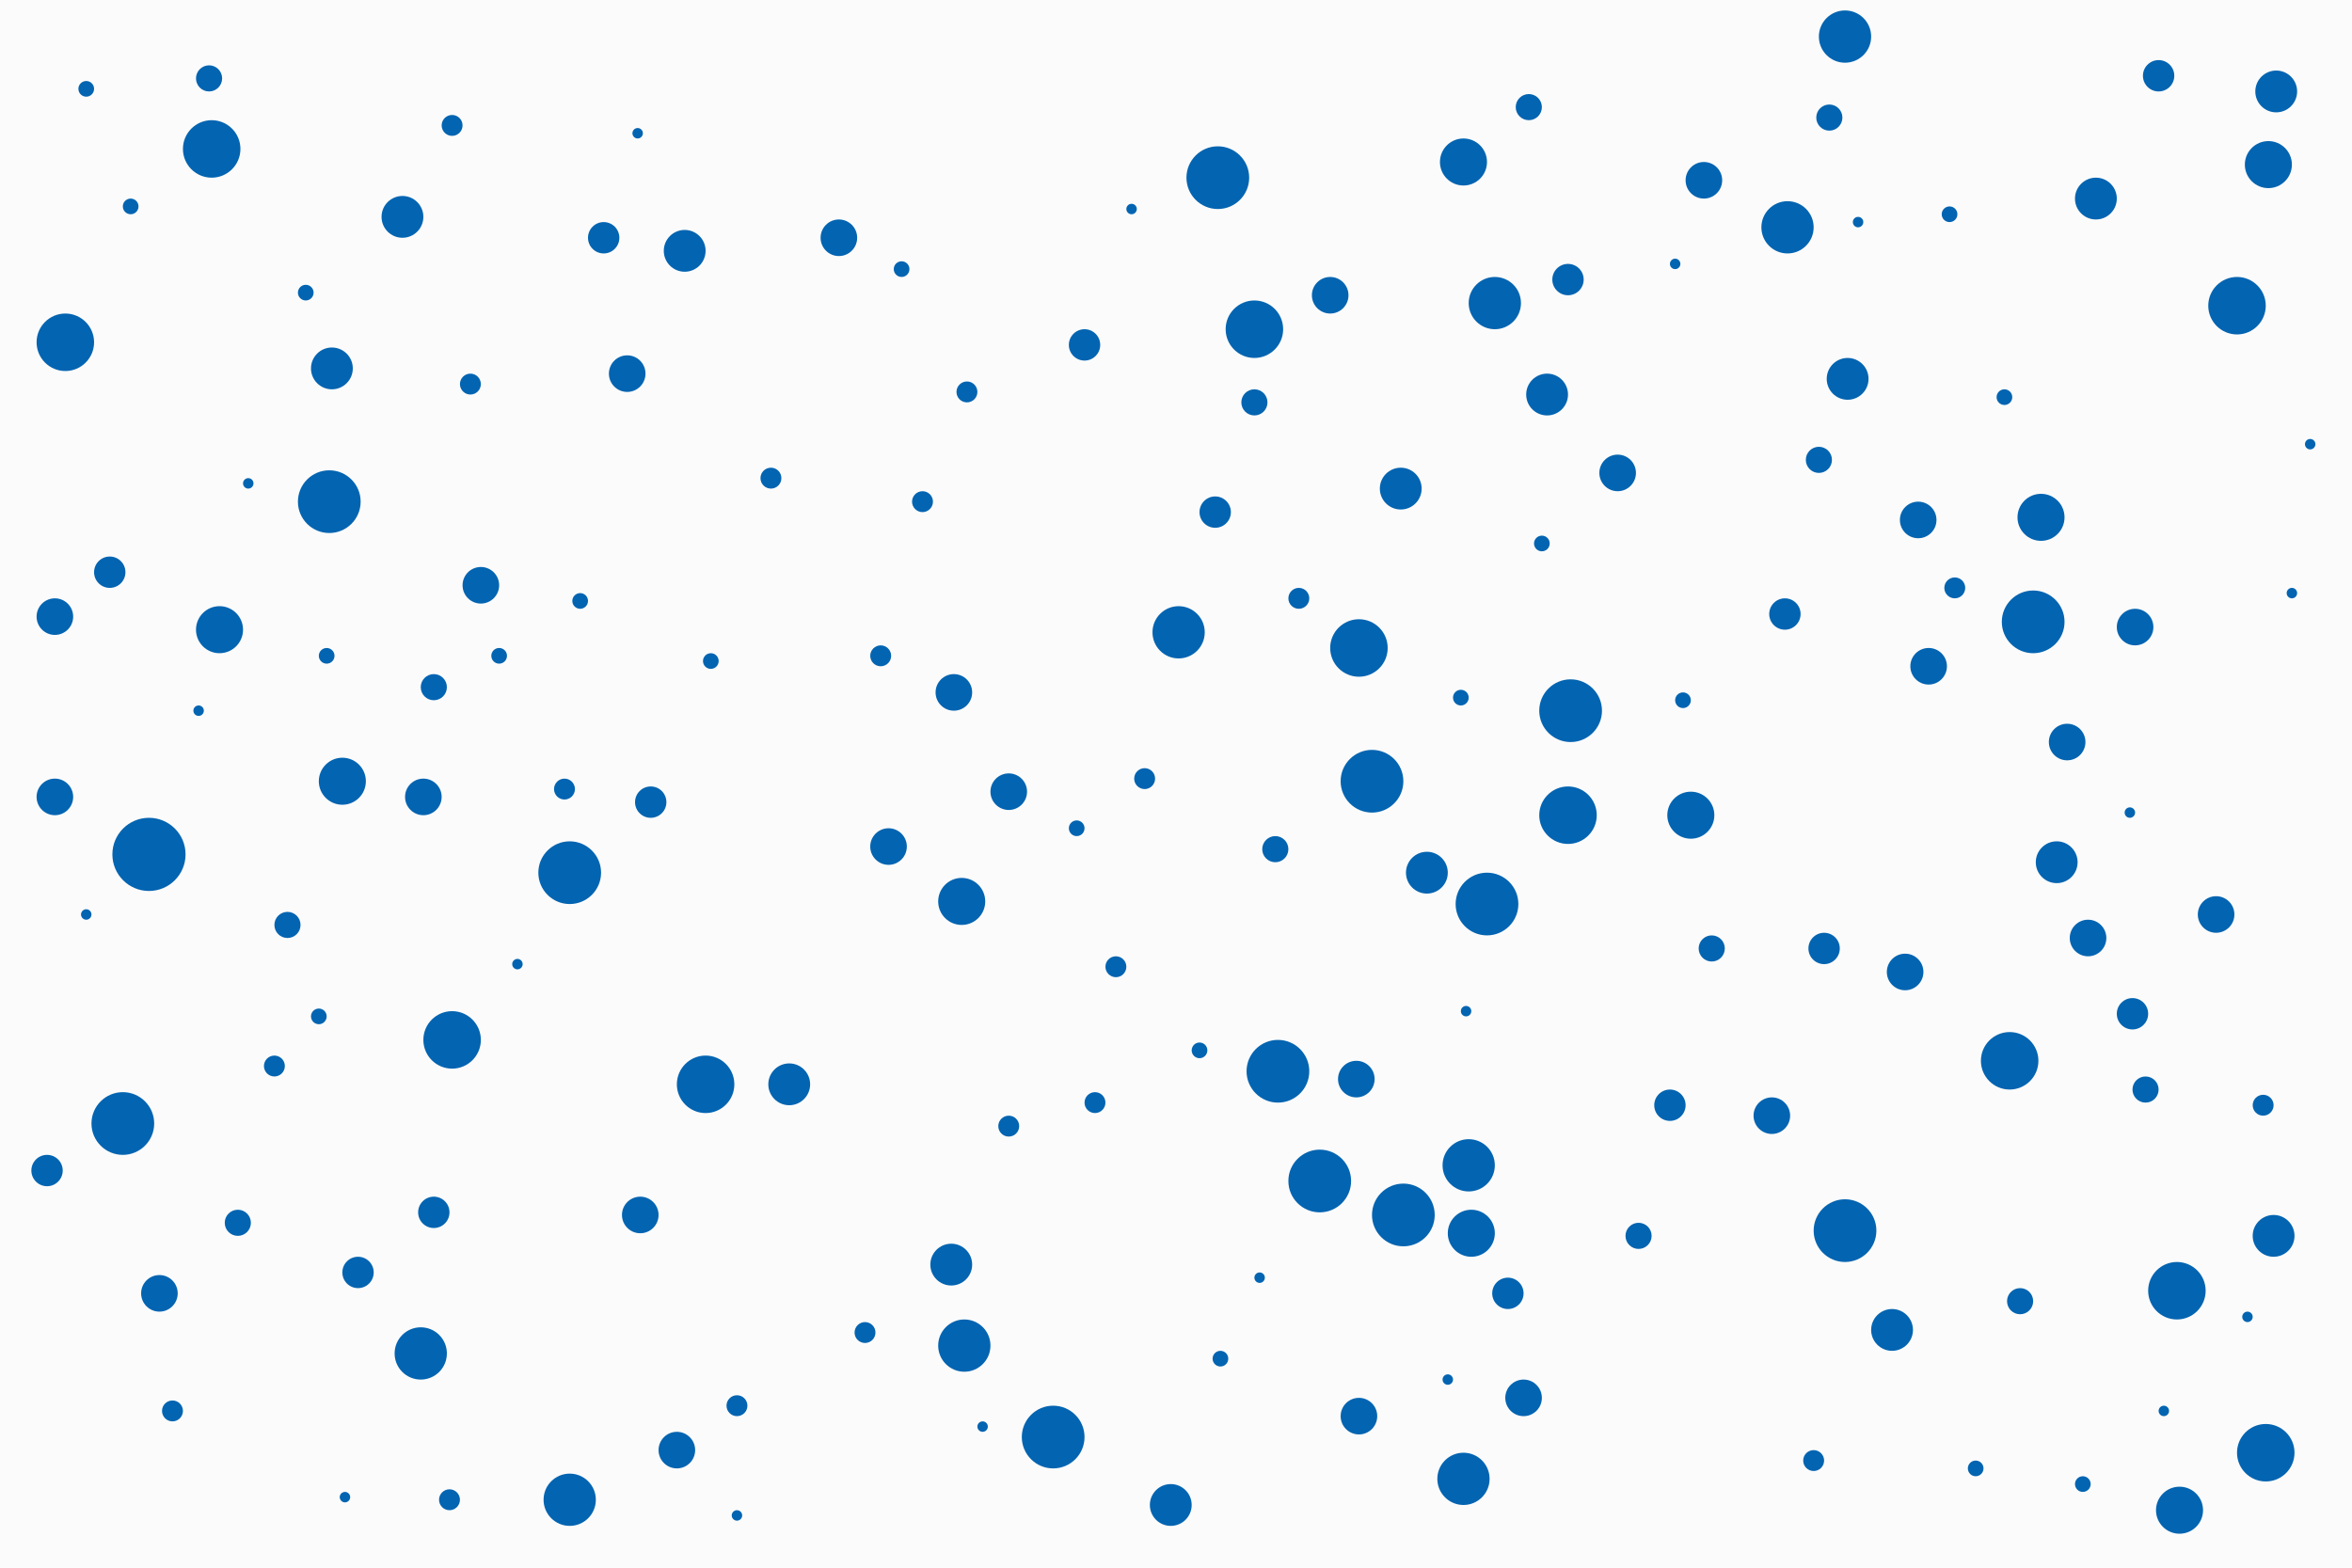 <svg id="visual" viewBox="0 0 900 600" width="900" height="600" xmlns="http://www.w3.org/2000/svg" xmlns:xlink="http://www.w3.org/1999/xlink" version="1.1"><rect x="0" y="0" width="900" height="600" fill="#fbfbfb"></rect><g fill="#0364b1"><circle r="14" cx="57" cy="327"></circle><circle r="3" cx="122" cy="389"></circle><circle r="4" cx="282" cy="538"></circle><circle r="7" cx="509" cy="113"></circle><circle r="4" cx="105" cy="408"></circle><circle r="4" cx="438" cy="298"></circle><circle r="12" cx="706" cy="471"></circle><circle r="2" cx="482" cy="489"></circle><circle r="5" cx="166" cy="263"></circle><circle r="9" cx="131" cy="299"></circle><circle r="5" cx="80" cy="30"></circle><circle r="4" cx="497" cy="229"></circle><circle r="8" cx="592" cy="151"></circle><circle r="11" cx="833" cy="494"></circle><circle r="7" cx="340" cy="324"></circle><circle r="6" cx="639" cy="423"></circle><circle r="9" cx="560" cy="62"></circle><circle r="5" cx="585" cy="41"></circle><circle r="10" cx="572" cy="116"></circle><circle r="10" cx="369" cy="515"></circle><circle r="8" cx="871" cy="35"></circle><circle r="6" cx="465" cy="196"></circle><circle r="2" cx="815" cy="311"></circle><circle r="7" cx="791" cy="284"></circle><circle r="10" cx="560" cy="566"></circle><circle r="8" cx="787" cy="330"></circle><circle r="11" cx="856" cy="117"></circle><circle r="12" cx="47" cy="430"></circle><circle r="12" cx="505" cy="452"></circle><circle r="4" cx="66" cy="540"></circle><circle r="7" cx="729" cy="372"></circle><circle r="5" cx="821" cy="417"></circle><circle r="12" cx="601" cy="272"></circle><circle r="3" cx="746" cy="82"></circle><circle r="6" cx="231" cy="91"></circle><circle r="12" cx="489" cy="410"></circle><circle r="2" cx="282" cy="580"></circle><circle r="7" cx="365" cy="265"></circle><circle r="3" cx="117" cy="112"></circle><circle r="5" cx="627" cy="473"></circle><circle r="4" cx="173" cy="48"></circle><circle r="9" cx="563" cy="472"></circle><circle r="6" cx="600" cy="107"></circle><circle r="5" cx="91" cy="468"></circle><circle r="7" cx="240" cy="143"></circle><circle r="2" cx="711" cy="85"></circle><circle r="2" cx="860" cy="504"></circle><circle r="4" cx="180" cy="147"></circle><circle r="12" cx="525" cy="299"></circle><circle r="2" cx="33" cy="350"></circle><circle r="7" cx="652" cy="69"></circle><circle r="7" cx="21" cy="305"></circle><circle r="8" cx="724" cy="509"></circle><circle r="11" cx="25" cy="131"></circle><circle r="2" cx="877" cy="227"></circle><circle r="2" cx="198" cy="369"></circle><circle r="10" cx="218" cy="574"></circle><circle r="11" cx="173" cy="398"></circle><circle r="5" cx="696" cy="176"></circle><circle r="4" cx="386" cy="431"></circle><circle r="11" cx="769" cy="406"></circle><circle r="2" cx="433" cy="80"></circle><circle r="12" cx="218" cy="334"></circle><circle r="11" cx="480" cy="126"></circle><circle r="12" cx="569" cy="346"></circle><circle r="7" cx="245" cy="465"></circle><circle r="5" cx="655" cy="363"></circle><circle r="3" cx="412" cy="317"></circle><circle r="3" cx="644" cy="268"></circle><circle r="6" cx="698" cy="363"></circle><circle r="7" cx="259" cy="555"></circle><circle r="10" cx="451" cy="242"></circle><circle r="3" cx="272" cy="253"></circle><circle r="8" cx="448" cy="576"></circle><circle r="12" cx="778" cy="238"></circle><circle r="5" cx="110" cy="354"></circle><circle r="4" cx="427" cy="370"></circle><circle r="4" cx="216" cy="302"></circle><circle r="7" cx="184" cy="224"></circle><circle r="3" cx="590" cy="208"></circle><circle r="6" cx="249" cy="307"></circle><circle r="4" cx="172" cy="574"></circle><circle r="6" cx="816" cy="388"></circle><circle r="2" cx="244" cy="51"></circle><circle r="3" cx="222" cy="230"></circle><circle r="3" cx="459" cy="402"></circle><circle r="4" cx="295" cy="183"></circle><circle r="6" cx="166" cy="464"></circle><circle r="6" cx="137" cy="487"></circle><circle r="4" cx="337" cy="251"></circle><circle r="3" cx="467" cy="520"></circle><circle r="5" cx="700" cy="45"></circle><circle r="9" cx="84" cy="241"></circle><circle r="3" cx="345" cy="103"></circle><circle r="3" cx="50" cy="79"></circle><circle r="8" cx="536" cy="187"></circle><circle r="6" cx="683" cy="235"></circle><circle r="8" cx="364" cy="484"></circle><circle r="3" cx="559" cy="267"></circle><circle r="8" cx="802" cy="76"></circle><circle r="7" cx="817" cy="240"></circle><circle r="11" cx="270" cy="415"></circle><circle r="10" cx="161" cy="518"></circle><circle r="7" cx="799" cy="359"></circle><circle r="12" cx="403" cy="550"></circle><circle r="7" cx="162" cy="305"></circle><circle r="3" cx="756" cy="562"></circle><circle r="7" cx="619" cy="181"></circle><circle r="11" cx="600" cy="312"></circle><circle r="4" cx="353" cy="192"></circle><circle r="6" cx="415" cy="132"></circle><circle r="12" cx="126" cy="192"></circle><circle r="2" cx="884" cy="170"></circle><circle r="3" cx="191" cy="251"></circle><circle r="8" cx="154" cy="83"></circle><circle r="7" cx="386" cy="303"></circle><circle r="2" cx="132" cy="573"></circle><circle r="2" cx="828" cy="540"></circle><circle r="2" cx="95" cy="185"></circle><circle r="12" cx="537" cy="465"></circle><circle r="4" cx="866" cy="423"></circle><circle r="9" cx="834" cy="578"></circle><circle r="9" cx="647" cy="312"></circle><circle r="8" cx="870" cy="473"></circle><circle r="7" cx="583" cy="535"></circle><circle r="9" cx="781" cy="198"></circle><circle r="7" cx="678" cy="427"></circle><circle r="2" cx="561" cy="387"></circle><circle r="6" cx="826" cy="29"></circle><circle r="7" cx="738" cy="255"></circle><circle r="6" cx="42" cy="219"></circle><circle r="10" cx="706" cy="14"></circle><circle r="2" cx="641" cy="101"></circle><circle r="4" cx="748" cy="225"></circle><circle r="9" cx="368" cy="345"></circle><circle r="7" cx="61" cy="495"></circle><circle r="8" cx="262" cy="96"></circle><circle r="12" cx="466" cy="68"></circle><circle r="7" cx="321" cy="91"></circle><circle r="11" cx="81" cy="57"></circle><circle r="5" cx="488" cy="325"></circle><circle r="8" cx="302" cy="415"></circle><circle r="7" cx="519" cy="413"></circle><circle r="11" cx="867" cy="556"></circle><circle r="3" cx="33" cy="34"></circle><circle r="4" cx="419" cy="422"></circle><circle r="7" cx="520" cy="542"></circle><circle r="8" cx="546" cy="334"></circle><circle r="6" cx="577" cy="495"></circle><circle r="4" cx="370" cy="150"></circle><circle r="9" cx="868" cy="63"></circle><circle r="7" cx="848" cy="350"></circle><circle r="8" cx="707" cy="145"></circle><circle r="4" cx="694" cy="559"></circle><circle r="3" cx="125" cy="251"></circle><circle r="2" cx="554" cy="528"></circle><circle r="3" cx="767" cy="152"></circle><circle r="2" cx="376" cy="546"></circle><circle r="4" cx="331" cy="510"></circle><circle r="11" cx="520" cy="248"></circle><circle r="5" cx="480" cy="154"></circle><circle r="10" cx="562" cy="446"></circle><circle r="7" cx="734" cy="199"></circle><circle r="2" cx="76" cy="272"></circle><circle r="10" cx="684" cy="87"></circle><circle r="3" cx="797" cy="568"></circle><circle r="5" cx="773" cy="498"></circle><circle r="8" cx="127" cy="141"></circle><circle r="6" cx="18" cy="448"></circle><circle r="7" cx="21" cy="236"></circle></g></svg>